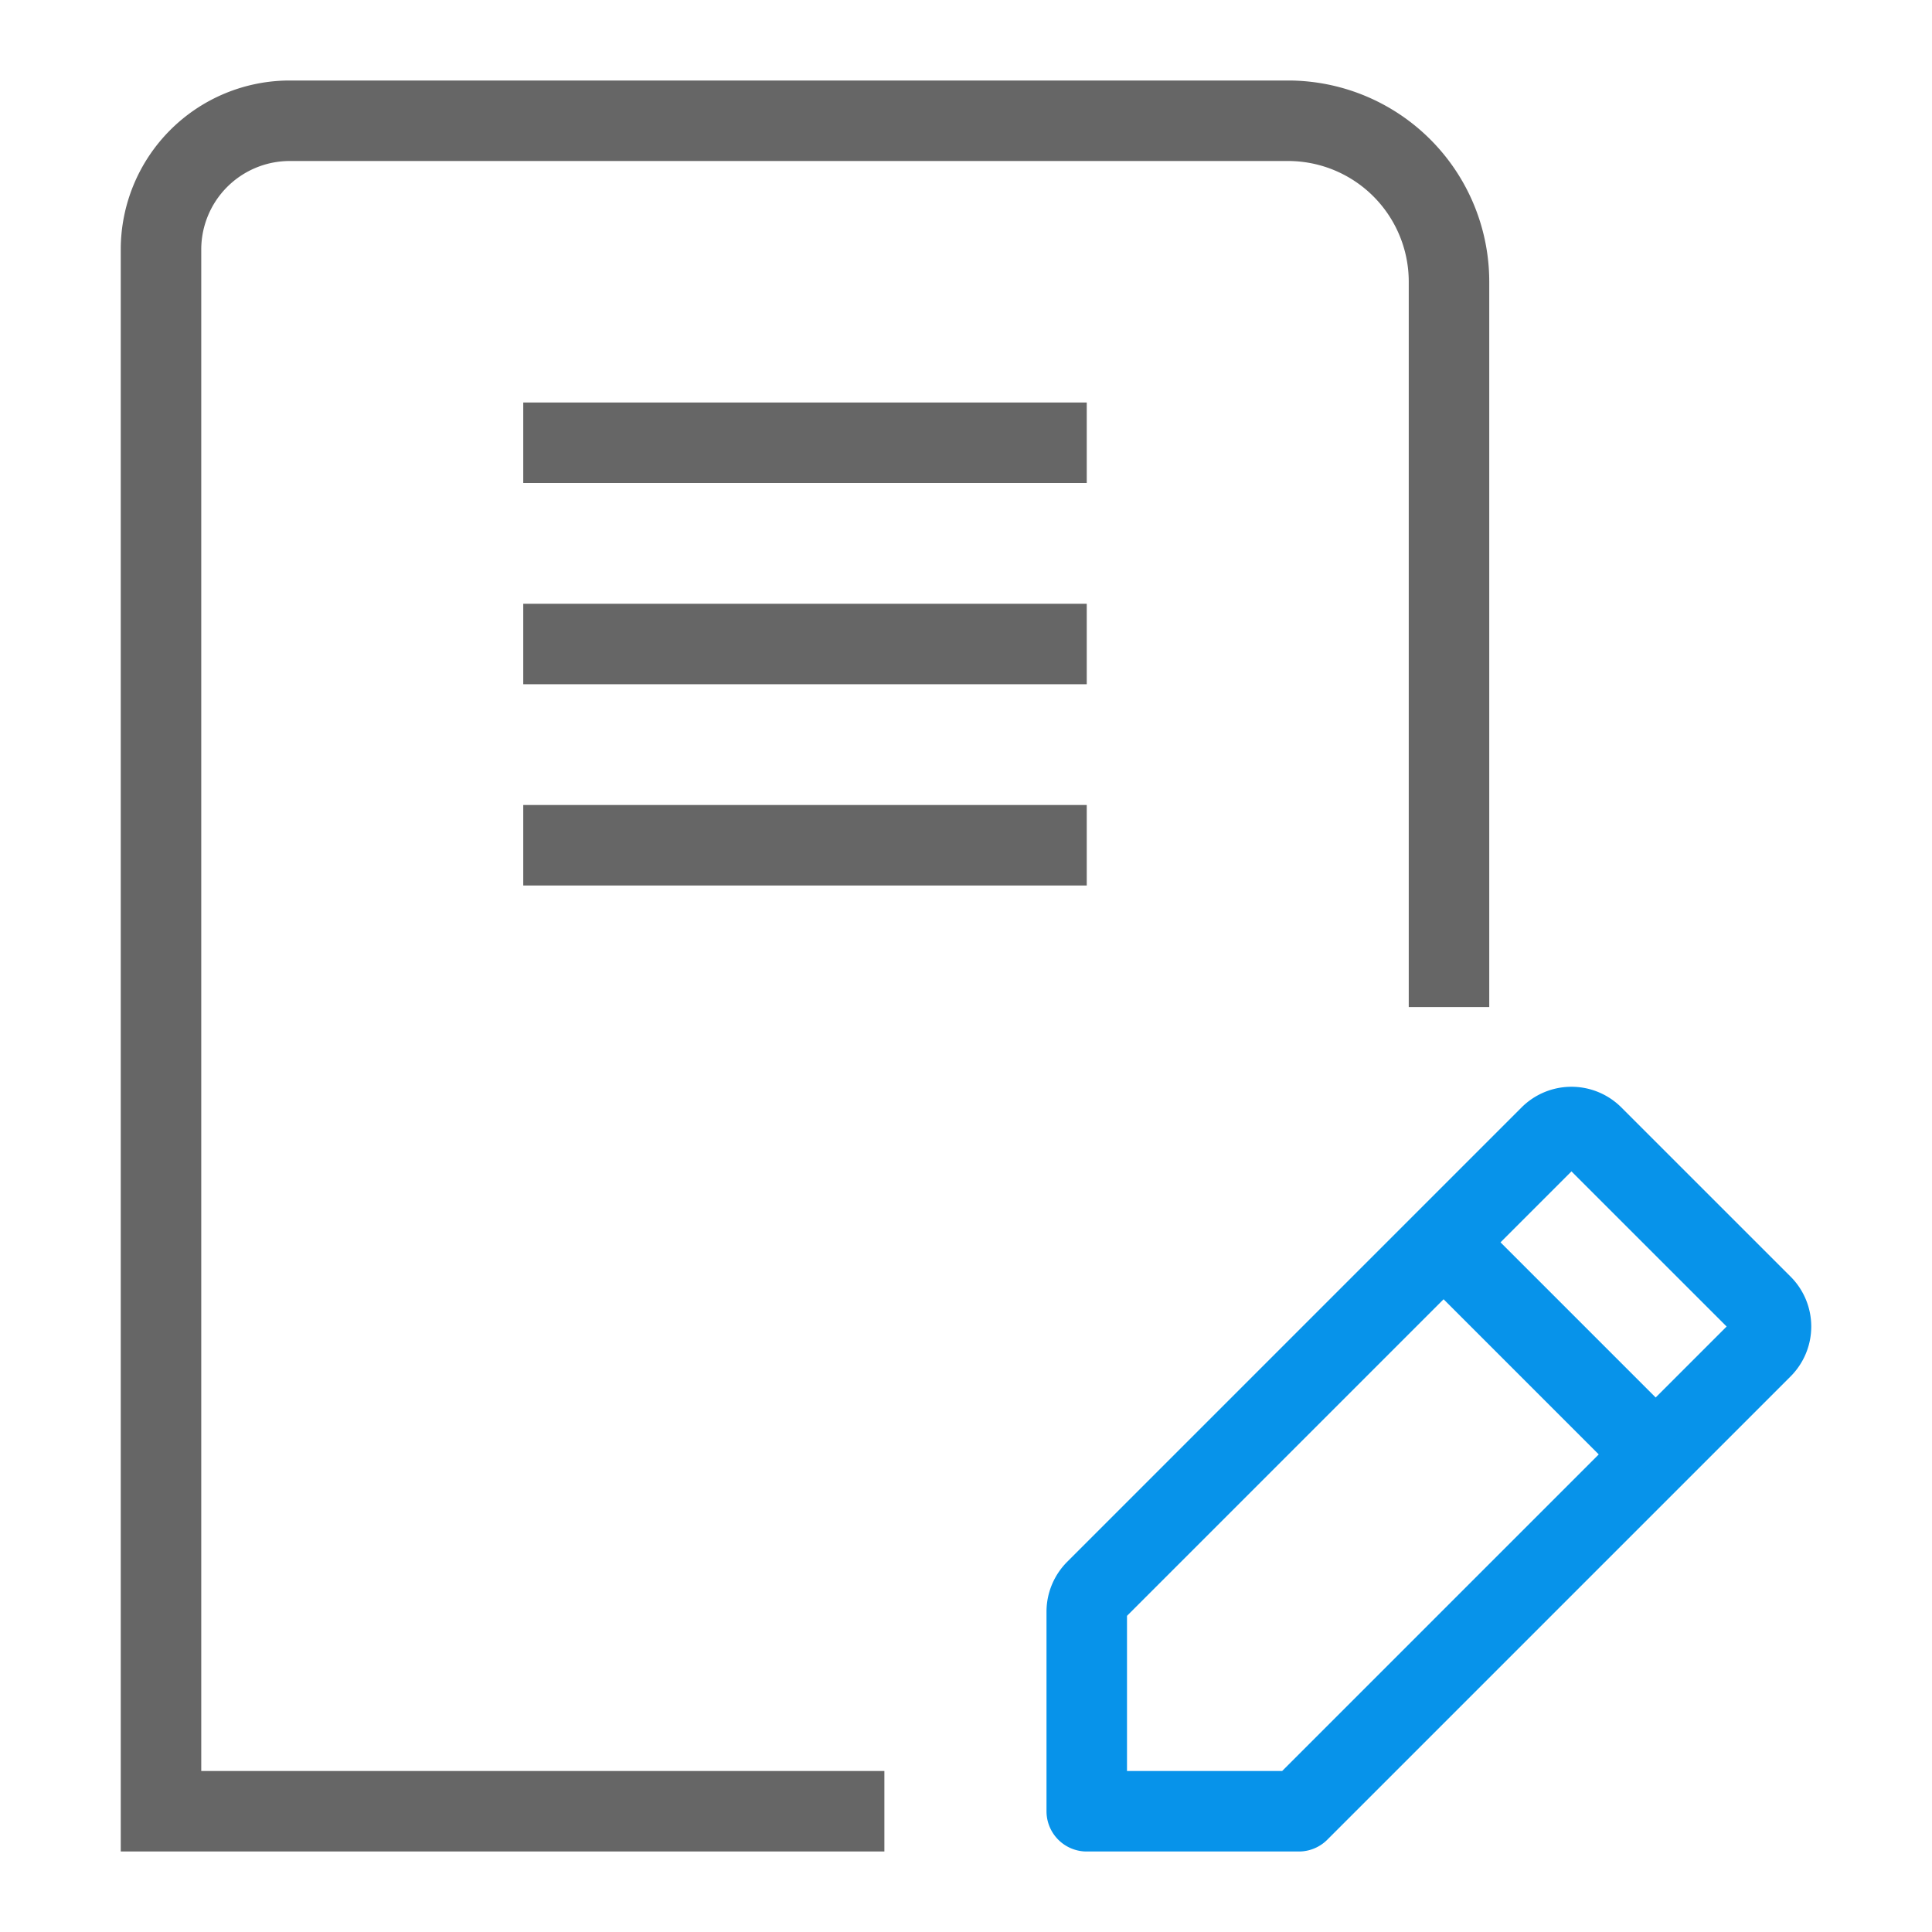 <svg width="48" height="48" viewBox="0 0 48 48" xmlns="http://www.w3.org/2000/svg">
    <g fill="none" fill-rule="evenodd">
        <path d="M0 0h48v48H0z"/>
        <path d="M21.972 45H4V6.2A3.2 3.2 0 0 1 7.2 3H32a4 4 0 0 1 4 4v18.02" stroke="#666" stroke-width="2"/>
        <g stroke="#0793EA" stroke-linejoin="round" stroke-width="2">
            <path d="M32.269 45H27v-4.957c0-.2.08-.391.22-.532l11.29-11.29a.753.753 0 0 1 1.065 0l4.205 4.204a.753.753 0 0 1 0 1.064L32.269 45z" stroke-linecap="round"/>
            <path stroke-linecap="square" d="m36 31 4.46 4.46"/>
        </g>
        <path stroke="#666" stroke-width="2" stroke-linecap="square" d="M14 11h12M14 16h12M14 21h12"/>
    </g>
</svg>
